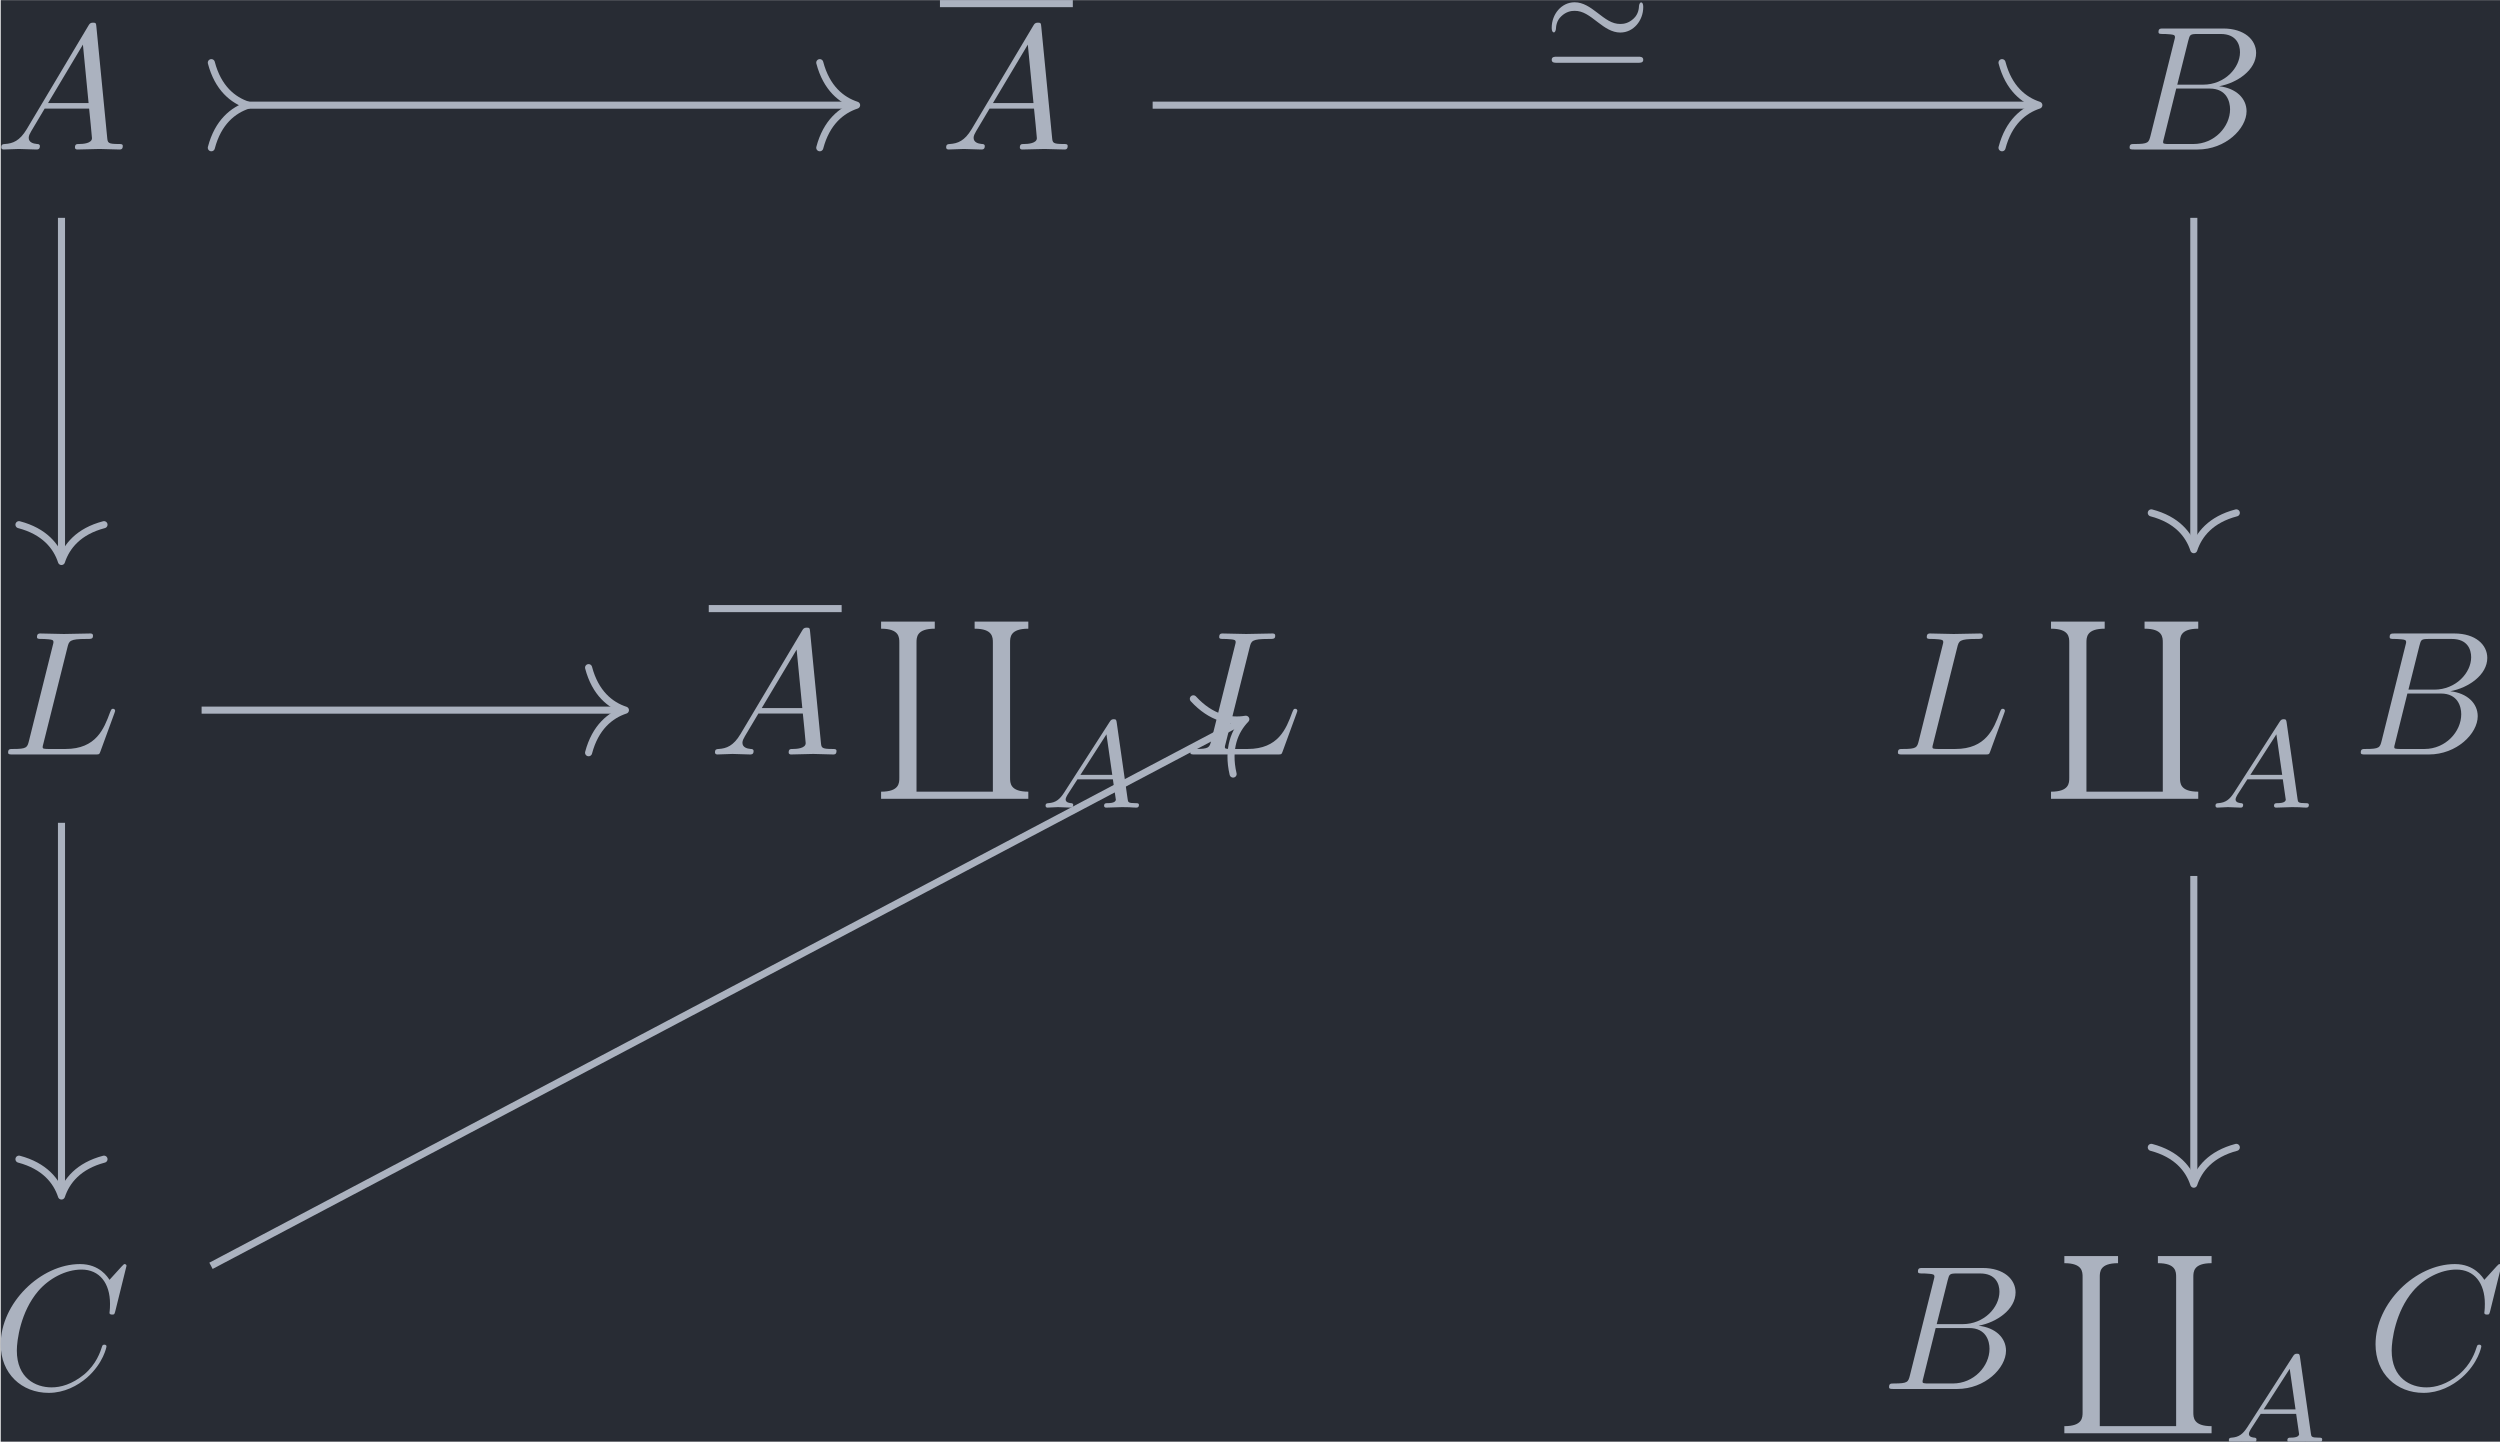 <?xml version='1.0' encoding='UTF-8'?>
<!-- This file was generated by dvisvgm 3.4.4 -->
<svg version='1.1' xmlns='http://www.w3.org/2000/svg' xmlns:xlink='http://www.w3.org/1999/xlink' width='163.918pt' height='94.527pt' viewBox='190.955 26.094 163.918 94.527'>
<defs>
<path id='g0-39' d='M5.684-3.173C5.684-3.431 5.586-3.438 5.565-3.438C5.495-3.438 5.454-3.32 5.447-3.25C5.44-3.11 5.419-2.783 5.147-2.532C4.875-2.273 4.603-2.225 4.394-2.225C3.919-2.225 3.578-2.49 3.062-2.887C2.713-3.152 2.308-3.445 1.827-3.445C1.081-3.445 .537-2.769 .537-2.015C.537-1.764 .635-1.75 .656-1.75C.732-1.75 .767-1.883 .774-1.939C.781-2.078 .802-2.406 1.074-2.657C1.346-2.915 1.618-2.964 1.827-2.964C2.301-2.964 2.643-2.699 3.159-2.301C3.508-2.036 3.912-1.743 4.394-1.743C5.14-1.743 5.684-2.42 5.684-3.173ZM.816-.384C.697-.384 .537-.384 .537-.209C.537-.042 .704-.042 .816-.042H5.405C5.516-.042 5.684-.042 5.684-.209C5.684-.384 5.523-.384 5.405-.384H.816Z'/>
<path id='g2-65' d='M1.437-.837C1.193-.46 .969-.279 .558-.251C.488-.244 .398-.244 .398-.105C.398-.028 .46 0 .495 0C.676 0 .907-.028 1.095-.028C1.318-.028 1.604 0 1.813 0C1.848 0 1.953 0 1.953-.153C1.953-.244 1.862-.251 1.834-.251C1.778-.258 1.527-.272 1.527-.46C1.527-.544 1.597-.663 1.632-.725L2.19-1.59H4.184L4.352-.432C4.324-.363 4.282-.251 3.87-.251C3.787-.251 3.689-.251 3.689-.098C3.689-.07 3.71 0 3.801 0C4.003 0 4.498-.028 4.7-.028C4.826-.028 4.986-.021 5.112-.021C5.237-.014 5.384 0 5.509 0C5.6 0 5.649-.056 5.649-.146C5.649-.251 5.565-.251 5.454-.251C5.049-.251 5.035-.307 5.014-.474L4.4-4.777C4.38-4.924 4.366-4.972 4.233-4.972S4.059-4.91 3.996-4.812L1.437-.837ZM2.357-1.841L3.822-4.122L4.149-1.841H2.357Z'/>
<path id='g3-96' d='M6.844 9.564H2.55V1.186C2.55 .887 2.55 .399 3.577 .399V0H.558V.399C1.584 .399 1.584 .887 1.584 1.186V8.777C1.584 9.076 1.584 9.564 .558 9.564V9.963H8.837V9.564C7.811 9.564 7.811 9.076 7.811 8.777V1.186C7.811 .887 7.811 .399 8.837 .399V0H5.818V.399C6.844 .399 6.844 .887 6.844 1.186V9.564Z'/>
<path id='g1-65' d='M1.783-1.146C1.385-.478 .996-.339 .558-.309C.438-.299 .349-.299 .349-.11C.349-.05 .399 0 .478 0C.747 0 1.056-.03 1.335-.03C1.664-.03 2.012 0 2.331 0C2.391 0 2.521 0 2.521-.189C2.521-.299 2.431-.309 2.361-.309C2.132-.329 1.893-.408 1.893-.658C1.893-.777 1.953-.887 2.032-1.026L2.79-2.301H5.29C5.31-2.092 5.45-.737 5.45-.638C5.45-.339 4.932-.309 4.732-.309C4.593-.309 4.493-.309 4.493-.11C4.493 0 4.613 0 4.633 0C5.041 0 5.469-.03 5.878-.03C6.127-.03 6.755 0 7.004 0C7.064 0 7.183 0 7.183-.199C7.183-.309 7.083-.309 6.954-.309C6.336-.309 6.336-.379 6.306-.667L5.699-6.894C5.679-7.093 5.679-7.133 5.509-7.133C5.35-7.133 5.31-7.064 5.25-6.964L1.783-1.146ZM2.979-2.61L4.941-5.898L5.26-2.61H2.979Z'/>
<path id='g1-66' d='M1.594-.777C1.494-.389 1.474-.309 .687-.309C.518-.309 .418-.309 .418-.11C.418 0 .508 0 .687 0H4.244C5.818 0 6.994-1.176 6.994-2.152C6.994-2.869 6.416-3.447 5.45-3.557C6.486-3.746 7.532-4.483 7.532-5.43C7.532-6.167 6.874-6.804 5.679-6.804H2.331C2.142-6.804 2.042-6.804 2.042-6.605C2.042-6.496 2.132-6.496 2.321-6.496C2.341-6.496 2.531-6.496 2.7-6.476C2.879-6.456 2.969-6.446 2.969-6.316C2.969-6.276 2.959-6.247 2.929-6.127L1.594-.777ZM3.098-3.646L3.716-6.117C3.806-6.466 3.826-6.496 4.254-6.496H5.539C6.416-6.496 6.625-5.908 6.625-5.469C6.625-4.593 5.768-3.646 4.553-3.646H3.098ZM2.65-.309C2.511-.309 2.491-.309 2.431-.319C2.331-.329 2.301-.339 2.301-.418C2.301-.448 2.301-.468 2.351-.648L3.039-3.427H4.922C5.878-3.427 6.067-2.69 6.067-2.262C6.067-1.275 5.181-.309 4.005-.309H2.65Z'/>
<path id='g1-67' d='M7.572-6.924C7.572-6.954 7.552-7.024 7.462-7.024C7.432-7.024 7.422-7.014 7.313-6.904L6.615-6.137C6.526-6.276 6.067-7.024 4.961-7.024C2.74-7.024 .498-4.822 .498-2.511C.498-.867 1.674 .219 3.198 .219C4.065 .219 4.822-.179 5.35-.638C6.276-1.455 6.446-2.361 6.446-2.391C6.446-2.491 6.346-2.491 6.326-2.491C6.267-2.491 6.217-2.471 6.197-2.391C6.107-2.102 5.878-1.395 5.191-.817C4.503-.259 3.875-.09 3.357-.09C2.461-.09 1.405-.608 1.405-2.162C1.405-2.73 1.614-4.344 2.61-5.509C3.218-6.217 4.154-6.715 5.041-6.715C6.057-6.715 6.645-5.948 6.645-4.792C6.645-4.394 6.615-4.384 6.615-4.284S6.725-4.184 6.765-4.184C6.894-4.184 6.894-4.204 6.944-4.384L7.572-6.924Z'/>
<path id='g1-76' d='M3.726-6.027C3.816-6.386 3.846-6.496 4.782-6.496C5.081-6.496 5.161-6.496 5.161-6.685C5.161-6.804 5.051-6.804 5.001-6.804C4.672-6.804 3.856-6.775 3.527-6.775C3.228-6.775 2.501-6.804 2.202-6.804C2.132-6.804 2.012-6.804 2.012-6.605C2.012-6.496 2.102-6.496 2.291-6.496C2.311-6.496 2.501-6.496 2.67-6.476C2.849-6.456 2.939-6.446 2.939-6.316C2.939-6.276 2.929-6.247 2.899-6.127L1.564-.777C1.465-.389 1.445-.309 .658-.309C.488-.309 .389-.309 .389-.11C.389 0 .478 0 .658 0H5.27C5.509 0 5.519 0 5.579-.169L6.366-2.321C6.406-2.431 6.406-2.451 6.406-2.461C6.406-2.501 6.376-2.57 6.286-2.57S6.187-2.521 6.117-2.361C5.778-1.445 5.34-.309 3.616-.309H2.68C2.54-.309 2.521-.309 2.461-.319C2.361-.329 2.331-.339 2.331-.418C2.331-.448 2.331-.468 2.381-.648L3.726-6.027Z'/>
</defs>
<g id='page1' transform='matrix(1.166 0 0 1.166 0 0)'>
<rect x='163.809' y='22.385' width='140.616' height='81.089' fill='#282c34'/>
<g fill='#abb2bf' transform='matrix(1 0 0 1 -78.714 37.755)'>
<use x='242.205' y='-6.969' xlink:href='#g1-65'/>
</g>
<rect x='295.339' y='-15.371' height='.398' width='7.472' transform='matrix(1 0 0 1 -78.714 37.755)' fill='#abb2bf'/>
<g fill='#abb2bf' transform='matrix(1 0 0 1 -78.714 37.755)'>
<use x='295.339' y='-6.969' xlink:href='#g1-65'/>
</g>
<g fill='#abb2bf' transform='matrix(1 0 0 1 -79.006 37.755)'>
<use x='362.111' y='-6.969' xlink:href='#g1-66'/>
</g>
<g fill='#abb2bf' transform='matrix(1 0 0 1 -78.368 37.755)'>
<use x='242.205' y='27.05' xlink:href='#g1-76'/>
</g>
<rect x='295.339' y='18.648' height='.398' width='7.472' transform='matrix(1 0 0 1 -91.714 37.755)' fill='#abb2bf'/>
<g fill='#abb2bf' transform='matrix(1 0 0 1 -91.714 37.755)'>
<use x='295.339' y='27.05' xlink:href='#g1-65'/>
<use x='304.471' y='19.578' xlink:href='#g3-96'/>
<use x='313.88' y='30.039' xlink:href='#g2-65'/>
<use x='322.03' y='27.05' xlink:href='#g1-76'/>
</g>
<g fill='#abb2bf' transform='matrix(1 0 0 1 -92.006 37.755)'>
<use x='362.111' y='27.05' xlink:href='#g1-76'/>
<use x='370.551' y='19.578' xlink:href='#g3-96'/>
<use x='379.96' y='30.039' xlink:href='#g2-65'/>
<use x='388.11' y='27.05' xlink:href='#g1-66'/>
</g>
<g fill='#abb2bf' transform='matrix(1 0 0 1 -78.894 37.755)'>
<use x='242.205' y='62.73' xlink:href='#g1-67'/>
</g>
<g fill='#abb2bf' transform='matrix(1 0 0 1 -92.533 37.755)'>
<use x='362.111' y='62.73' xlink:href='#g1-66'/>
<use x='371.828' y='55.257' xlink:href='#g3-96'/>
<use x='381.237' y='65.718' xlink:href='#g2-65'/>
<use x='389.387' y='62.73' xlink:href='#g1-67'/>
</g>
<path d='M177.523 28.293H211.738' stroke='#abb2bf' fill='none' stroke-width='.398' stroke-miterlimit='10'/>
<path d='M175.653 30.688C176.028 29.25 176.872 28.574 177.723 28.293C176.872 28.016 176.028 27.34 175.653 25.902' stroke='#abb2bf' fill='none' stroke-width='.398' stroke-miterlimit='10' stroke-linecap='round' stroke-linejoin='round'/>
<path d='M209.867 25.902C210.246 27.34 211.09 28.016 211.938 28.293C211.09 28.574 210.246 29.25 209.867 30.688' stroke='#abb2bf' fill='none' stroke-width='.398' stroke-miterlimit='10' stroke-linecap='round' stroke-linejoin='round'/>
<path d='M167.227 34.629V53.754' stroke='#abb2bf' fill='none' stroke-width='.398' stroke-miterlimit='10'/>
<path d='M169.617 51.883C168.183 52.258 167.507 53.102 167.226 53.953C166.949 53.102 166.269 52.258 164.836 51.883' stroke='#abb2bf' fill='none' stroke-width='.398' stroke-miterlimit='10' stroke-linecap='round' stroke-linejoin='round'/>
<path d='M228.586 28.293H278.219' stroke='#abb2bf' fill='none' stroke-width='.398' stroke-miterlimit='10'/>
<path d='M276.348 25.902C276.726 27.34 277.57 28.016 278.418 28.293C277.57 28.574 276.726 29.25 276.348 30.688' stroke='#abb2bf' fill='none' stroke-width='.398' stroke-miterlimit='10' stroke-linecap='round' stroke-linejoin='round'/>
<g fill='#abb2bf' transform='matrix(1 0 0 1 16.489 -36.778)'>
<use x='234' y='62.73' xlink:href='#g0-39'/>
</g>
<path d='M287.133 34.629V53.09' stroke='#abb2bf' fill='none' stroke-width='.398' stroke-miterlimit='10'/>
<path d='M289.523 51.219C288.089 51.594 287.414 52.437 287.132 53.289C286.855 52.437 286.179 51.594 284.742 51.219' stroke='#abb2bf' fill='none' stroke-width='.398' stroke-miterlimit='10' stroke-linecap='round' stroke-linejoin='round'/>
<path d='M175.106 62.312H198.738' stroke='#abb2bf' fill='none' stroke-width='.398' stroke-miterlimit='10'/>
<path d='M196.867 59.922C197.246 61.359 198.09 62.035 198.938 62.313C198.09 62.594 197.246 63.27 196.867 64.707' stroke='#abb2bf' fill='none' stroke-width='.398' stroke-miterlimit='10' stroke-linecap='round' stroke-linejoin='round'/>
<path d='M167.227 68.648V89.434' stroke='#abb2bf' fill='none' stroke-width='.398' stroke-miterlimit='10'/>
<path d='M169.617 87.562C168.183 87.941 167.507 88.785 167.226 89.633C166.949 88.785 166.269 87.941 164.836 87.562' stroke='#abb2bf' fill='none' stroke-width='.398' stroke-miterlimit='10' stroke-linecap='round' stroke-linejoin='round'/>
<path d='M287.133 71.637V88.769' stroke='#abb2bf' fill='none' stroke-width='.398' stroke-miterlimit='10'/>
<path d='M289.523 86.898C288.089 87.277 287.414 88.121 287.132 88.969C286.855 88.121 286.179 87.277 284.742 86.898' stroke='#abb2bf' fill='none' stroke-width='.398' stroke-miterlimit='10' stroke-linecap='round' stroke-linejoin='round'/>
<path d='M175.633 93.559L233.648 62.914' stroke='#abb2bf' fill='none' stroke-width='.398' stroke-miterlimit='10'/>
<path d='M230.875 61.676C231.879 62.769 232.942 62.973 233.824 62.824C233.203 63.465 232.774 64.461 233.11 65.906' stroke='#abb2bf' fill='none' stroke-width='.398' stroke-miterlimit='10' stroke-linecap='round' stroke-linejoin='round'/>
</g>
</svg>